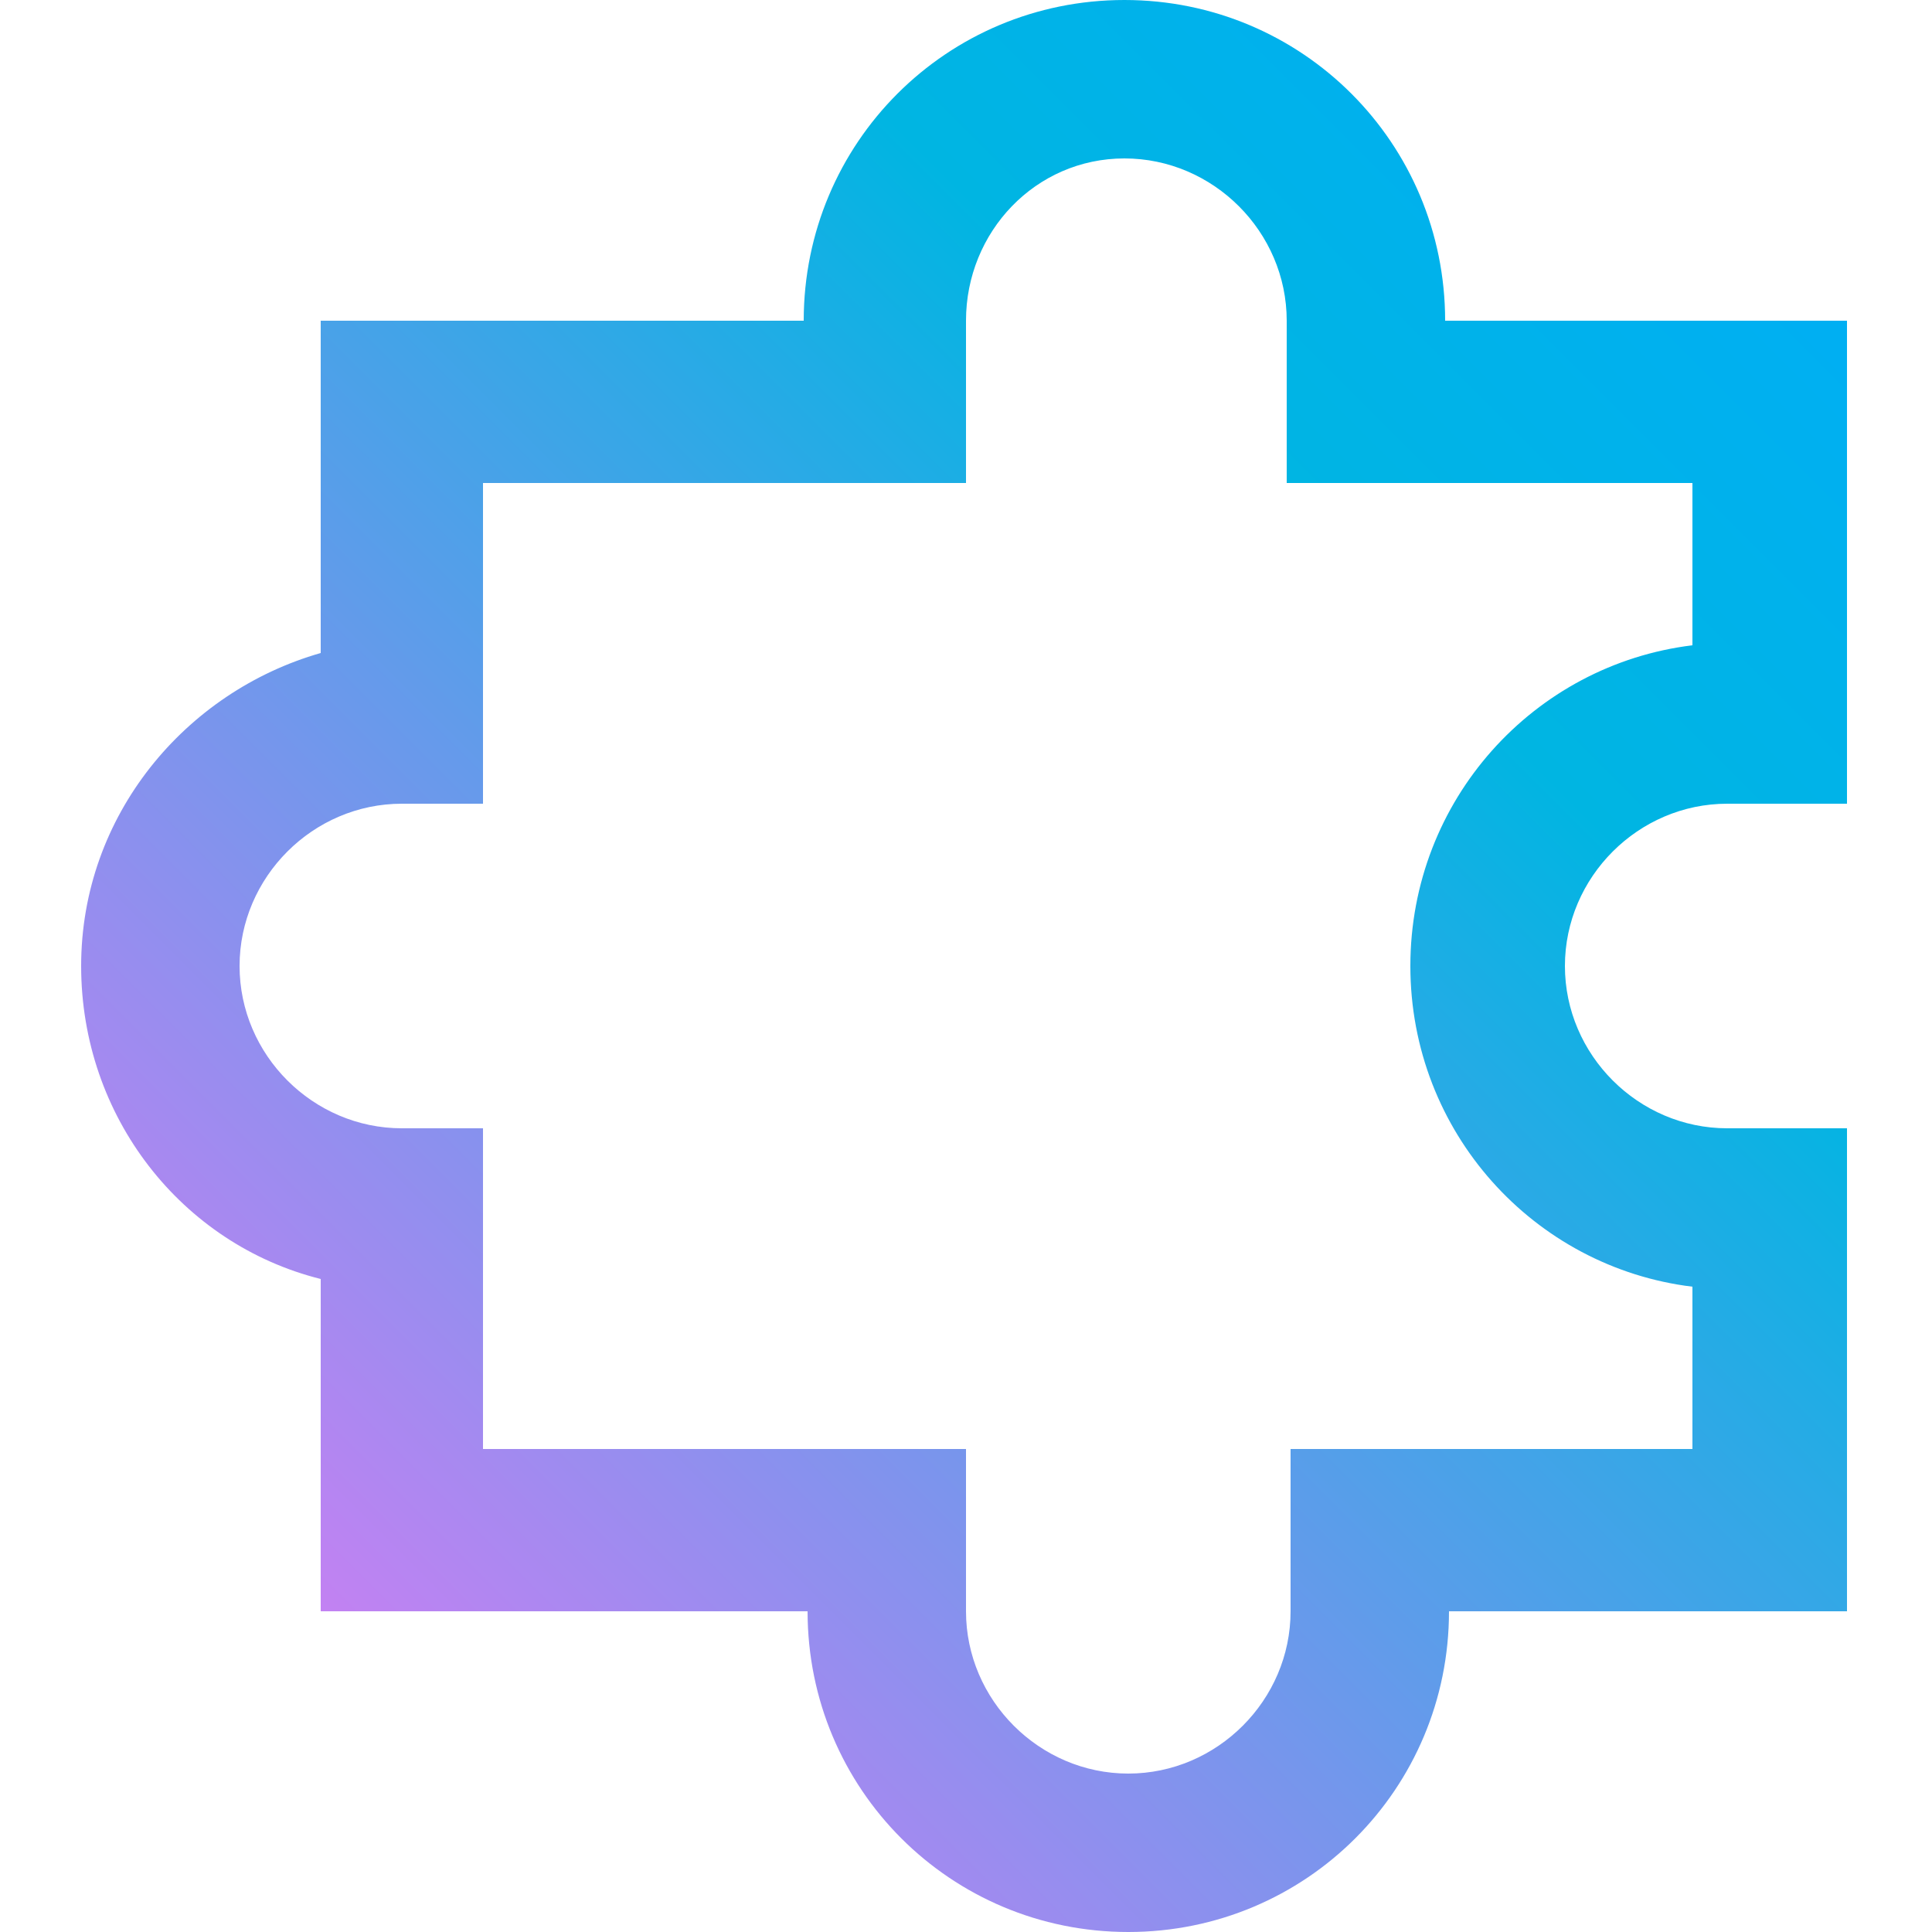 <?xml version="1.0" encoding="utf-8"?>
<svg version="1.1" id="icons" xmlns="http://www.w3.org/2000/svg" xmlns:xlink="http://www.w3.org/1999/xlink" x="0px" y="0px"
	 viewBox="0 0 50 50" style="enable-background:new 0 0 50 50;" xml:space="preserve">
<linearGradient id="extensions-gradient" gradientUnits="userSpaceOnUse" x1="51.042" y1="2.083" x2="2.807" y2="50.319">
	<stop offset="0" style="stop-color:#00ACFB"/>
	<stop offset="0.3" style="stop-color:#00B5E2"/>
	<stop offset="1" style="stop-color:#F674F7"/>
</linearGradient>
<path style="fill:url(#extensions-gradient);" d="M29.2,50c-4.6,0-8.3-3.7-8.3-8.3H8.3v-8.6c-3.6-0.9-6.2-4.2-6.2-8.1s2.7-7.1,6.2-8.1V8.3h12.5
	c0-4.6,3.7-8.3,8.3-8.3s8.3,3.7,8.3,8.3h10.4v12.5h-3.1c-2.3,0-4.2,1.9-4.2,4.2s1.9,4.2,4.2,4.2h3.1v12.5H37.5
	C37.5,46.3,33.8,50,29.2,50z M12.5,37.5H25v4.2c0,2.3,1.9,4.2,4.2,4.2s4.2-1.9,4.2-4.2v-4.2h10.4v-4.2c-4.1-0.5-7.3-4-7.3-8.3
	s3.2-7.8,7.3-8.3v-4.2H33.3V8.3c0-2.3-1.9-4.2-4.2-4.2S25,6,25,8.3v4.2H12.5v8.3h-2.1c-2.3,0-4.2,1.9-4.2,4.2s1.9,4.2,4.2,4.2h2.1
	V37.5z"/>
</svg>
